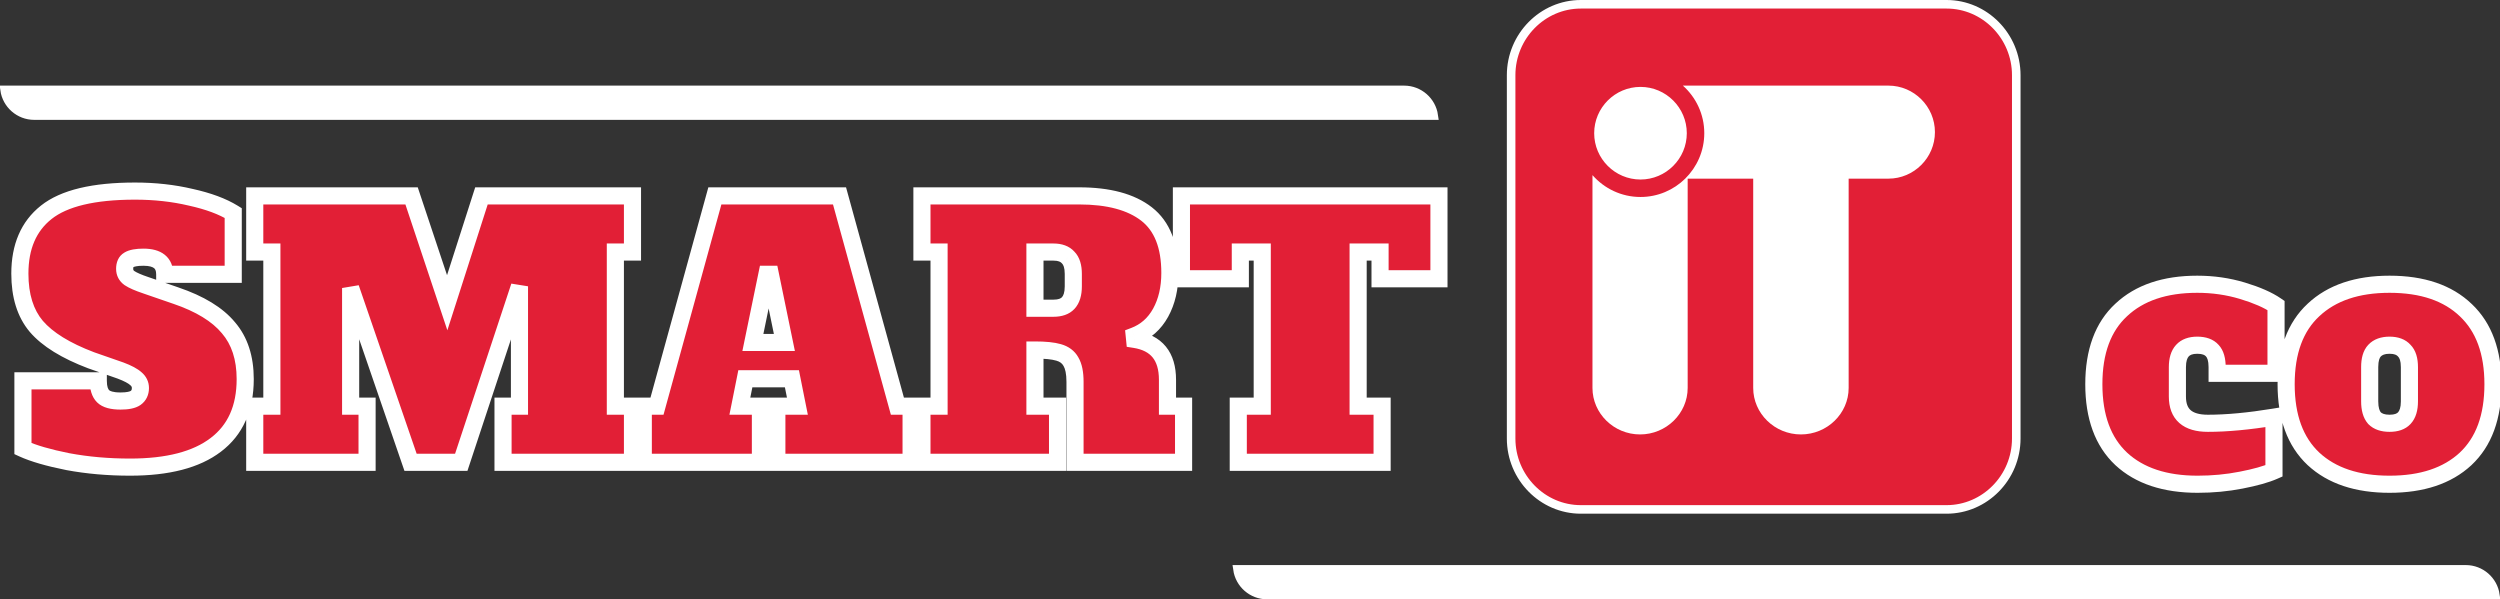 <svg width="146" height="35" viewBox="0 0 146 35" fill="none" xmlns="http://www.w3.org/2000/svg">
<rect x="0" y="0" width="146" height="35" fill="#333333" stroke="none"/>
<path d="M92.32 0.25H113.68C115.914 0.25 117.75 2.11 117.75 4.39V25.61C117.75 27.89 115.914 29.75 113.68 29.75H92.32C90.086 29.75 88.25 27.89 88.25 25.61V4.39C88.25 2.11 90.086 0.25 92.32 0.25Z" fill="#E21F36" stroke="white" stroke-width="0.5"/>
<path fill-rule="evenodd" clip-rule="evenodd" d="M95.805 5.075C97.294 5.075 98.509 6.29 98.509 7.779C98.509 9.269 97.294 10.484 95.805 10.484C94.315 10.484 93.1 9.269 93.1 7.779C93.1 6.29 94.315 5.075 95.805 5.075ZM110.284 5H98.28C99.046 5.683 99.53 6.676 99.53 7.779C99.53 8.816 99.102 9.756 98.415 10.433C97.742 11.095 96.82 11.504 95.805 11.504C94.689 11.504 93.686 11.009 93.002 10.228C93.001 10.262 93 10.296 93 10.33V22.654C93 24.148 94.251 25.371 95.78 25.371C97.309 25.371 98.56 24.148 98.56 22.654V10.433H102.387V22.655C102.387 24.149 103.641 25.371 105.174 25.371C106.707 25.371 107.961 24.149 107.961 22.655V10.433H110.283C111.778 10.433 113 9.21 113 7.716C113 6.222 111.778 5 110.284 5Z" fill="white"/>
<path d="M7.6 27.28C6.32 27.28 5.107 27.173 3.96 26.96C2.827 26.733 1.953 26.48 1.34 26.2V22.24H5.74C5.74 22.653 5.833 22.953 6.02 23.14C6.207 23.327 6.547 23.42 7.04 23.42C7.453 23.42 7.747 23.36 7.92 23.24C8.107 23.107 8.2 22.913 8.2 22.66C8.2 22.447 8.113 22.267 7.94 22.12C7.767 21.96 7.467 21.8 7.04 21.64L5.32 21.04C3.84 20.48 2.773 19.82 2.12 19.06C1.48 18.3 1.16 17.273 1.16 15.98C1.16 14.407 1.673 13.213 2.7 12.4C3.74 11.573 5.467 11.16 7.88 11.16C9.04 11.16 10.127 11.28 11.14 11.52C12.167 11.747 12.993 12.053 13.62 12.44V16.02H9.62C9.62 15.353 9.207 15.02 8.38 15.02C7.98 15.02 7.693 15.073 7.52 15.18C7.36 15.273 7.28 15.447 7.28 15.7C7.28 15.927 7.373 16.107 7.56 16.24C7.76 16.373 8.08 16.513 8.52 16.66L10.26 17.26C11.673 17.74 12.7 18.367 13.34 19.14C13.993 19.9 14.32 20.9 14.32 22.14C14.32 23.833 13.747 25.113 12.6 25.98C11.467 26.847 9.8 27.28 7.6 27.28ZM36.937 14.72H35.937V23.72H36.937V27H29.377V23.72H30.337V16.72L26.937 27H23.977L20.477 16.82V23.72H21.437V27H14.877V23.72H15.877V14.72H14.877V11.44H24.037L26.117 17.68L28.117 11.44H36.937V14.72ZM52.408 23.72H53.208V27H45.368V23.72H46.568L46.248 22.12H43.528L43.208 23.72H44.408V27H37.568V23.72H38.368L41.748 11.44H49.028L52.408 23.72ZM43.968 20H45.808L44.988 16.02H44.788L43.968 20ZM53.841 23.72H54.841V14.72H53.841V11.44H63.021C64.741 11.44 66.055 11.793 66.961 12.5C67.868 13.207 68.321 14.353 68.321 15.94C68.321 16.833 68.141 17.607 67.781 18.26C67.421 18.913 66.908 19.367 66.241 19.62L66.261 19.82C67.541 20.02 68.181 20.807 68.181 22.18V23.72H69.121V27H62.781V22.3C62.781 21.78 62.701 21.387 62.541 21.12C62.395 20.853 62.155 20.673 61.821 20.58C61.501 20.487 61.041 20.44 60.441 20.44V23.72H61.761V27H53.841V23.72ZM61.521 18C61.908 18 62.195 17.9 62.381 17.7C62.581 17.487 62.681 17.16 62.681 16.72V16C62.681 15.56 62.581 15.24 62.381 15.04C62.195 14.827 61.908 14.72 61.521 14.72H60.441V18H61.521ZM84.035 16.28H80.595V14.72H79.315V23.72H80.715V27H72.315V23.72H73.715V14.72H72.435V16.28H68.995V11.44H84.035V16.28Z" fill="#E21F36"/>
<path d="M3.96 26.96L3.862 27.45L3.869 27.452L3.96 26.96ZM1.34 26.2H0.84V26.521L1.132 26.655L1.34 26.2ZM1.34 22.24V21.74H0.84V22.24H1.34ZM5.74 22.24H6.24V21.74H5.74V22.24ZM6.02 23.14L5.666 23.494L5.666 23.494L6.02 23.14ZM7.92 23.24L8.205 23.651L8.211 23.647L7.92 23.24ZM7.94 22.12L7.601 22.487L7.609 22.495L7.617 22.502L7.94 22.12ZM7.04 21.64L7.216 21.172L7.205 21.168L7.04 21.64ZM5.32 21.04L5.143 21.508L5.155 21.512L5.32 21.04ZM2.12 19.06L1.738 19.382L1.741 19.386L2.12 19.06ZM2.7 12.4L3.01 12.792L3.011 12.791L2.7 12.4ZM11.14 11.52L11.025 12.007L11.032 12.008L11.14 11.52ZM13.62 12.44H14.12V12.161L13.883 12.014L13.62 12.44ZM13.62 16.02V16.52H14.12V16.02H13.62ZM9.62 16.02H9.12V16.52H9.62V16.02ZM7.52 15.18L7.772 15.612L7.782 15.606L7.52 15.18ZM7.56 16.24L7.269 16.647L7.276 16.652L7.283 16.656L7.56 16.24ZM8.52 16.66L8.683 16.187L8.678 16.186L8.52 16.66ZM10.26 17.26L10.097 17.733L10.099 17.733L10.26 17.26ZM13.34 19.14L12.955 19.459L12.961 19.466L13.34 19.14ZM12.6 25.98L12.299 25.581L12.296 25.583L12.6 25.98ZM7.6 26.78C6.348 26.78 5.165 26.676 4.051 26.468L3.869 27.452C5.048 27.671 6.292 27.78 7.6 27.78V26.78ZM4.058 26.47C2.94 26.246 2.11 26.002 1.548 25.745L1.132 26.655C1.797 26.958 2.714 27.221 3.862 27.45L4.058 26.47ZM1.84 26.2V22.24H0.84V26.2H1.84ZM1.34 22.74H5.74V21.74H1.34V22.74ZM5.24 22.24C5.24 22.713 5.345 23.172 5.666 23.494L6.374 22.786C6.322 22.735 6.24 22.594 6.24 22.24H5.24ZM5.666 23.494C6.001 23.828 6.517 23.92 7.04 23.92V22.92C6.576 22.92 6.413 22.825 6.374 22.786L5.666 23.494ZM7.04 23.92C7.473 23.92 7.899 23.863 8.205 23.651L7.635 22.829C7.594 22.857 7.433 22.92 7.04 22.92V23.92ZM8.211 23.647C8.544 23.409 8.7 23.055 8.7 22.66H7.7C7.7 22.771 7.669 22.805 7.629 22.833L8.211 23.647ZM8.7 22.66C8.7 22.289 8.54 21.973 8.263 21.738L7.617 22.502C7.686 22.56 7.7 22.604 7.7 22.66H8.7ZM8.279 21.753C8.032 21.525 7.657 21.337 7.216 21.172L6.864 22.108C7.276 22.263 7.501 22.395 7.601 22.487L8.279 21.753ZM7.205 21.168L5.485 20.568L5.155 21.512L6.875 22.112L7.205 21.168ZM5.497 20.572C4.054 20.026 3.075 19.404 2.499 18.734L1.741 19.386C2.471 20.236 3.626 20.933 5.143 21.508L5.497 20.572ZM2.502 18.738C1.959 18.092 1.66 17.192 1.66 15.98H0.66C0.66 17.355 1.001 18.508 1.738 19.382L2.502 18.738ZM1.66 15.98C1.66 14.525 2.128 13.491 3.01 12.792L2.39 12.008C1.219 12.936 0.66 14.288 0.66 15.98H1.66ZM3.011 12.791C3.915 12.073 5.498 11.66 7.88 11.66V10.66C5.435 10.66 3.565 11.074 2.389 12.009L3.011 12.791ZM7.88 11.66C9.006 11.66 10.053 11.776 11.025 12.007L11.255 11.034C10.2 10.784 9.074 10.66 7.88 10.66V11.66ZM11.032 12.008C12.026 12.228 12.794 12.518 13.357 12.866L13.883 12.014C13.193 11.589 12.308 11.266 11.248 11.032L11.032 12.008ZM13.12 12.44V16.02H14.12V12.44H13.12ZM13.62 15.52H9.62V16.52H13.62V15.52ZM10.12 16.02C10.12 15.578 9.978 15.166 9.624 14.881C9.291 14.612 8.847 14.52 8.38 14.52V15.52C8.739 15.52 8.916 15.595 8.996 15.659C9.056 15.707 9.12 15.796 9.12 16.02H10.12ZM8.38 14.52C7.961 14.52 7.555 14.571 7.258 14.754L7.782 15.606C7.831 15.576 7.999 15.52 8.38 15.52V14.52ZM7.268 14.748C6.9 14.963 6.78 15.342 6.78 15.7H7.78C7.78 15.623 7.793 15.593 7.794 15.589C7.794 15.589 7.792 15.593 7.787 15.6C7.781 15.606 7.775 15.61 7.772 15.612L7.268 14.748ZM6.78 15.7C6.78 16.09 6.953 16.421 7.269 16.647L7.851 15.833C7.793 15.792 7.78 15.763 7.78 15.7H6.78ZM7.283 16.656C7.54 16.827 7.911 16.984 8.362 17.134L8.678 16.186C8.249 16.043 7.98 15.919 7.837 15.824L7.283 16.656ZM8.357 17.133L10.097 17.733L10.423 16.787L8.683 16.187L8.357 17.133ZM10.099 17.733C11.465 18.197 12.396 18.784 12.955 19.459L13.725 18.821C13.004 17.95 11.882 17.283 10.421 16.787L10.099 17.733ZM12.961 19.466C13.519 20.115 13.82 20.99 13.82 22.14H14.82C14.82 20.81 14.468 19.685 13.719 18.814L12.961 19.466ZM13.82 22.14C13.82 23.708 13.297 24.826 12.299 25.581L12.902 26.379C14.196 25.4 14.82 23.959 14.82 22.14H13.82ZM12.296 25.583C11.286 26.355 9.746 26.78 7.6 26.78V27.78C9.854 27.78 11.647 27.338 12.904 26.377L12.296 25.583ZM36.937 14.72V15.22H37.437V14.72H36.937ZM35.937 14.72V14.22H35.437V14.72H35.937ZM35.937 23.72H35.437V24.22H35.937V23.72ZM36.937 23.72H37.437V23.22H36.937V23.72ZM36.937 27V27.5H37.437V27H36.937ZM29.377 27H28.877V27.5H29.377V27ZM29.377 23.72V23.22H28.877V23.72H29.377ZM30.337 23.72V24.22H30.837V23.72H30.337ZM30.337 16.72H30.837L29.862 16.563L30.337 16.72ZM26.937 27V27.5H27.298L27.411 27.157L26.937 27ZM23.977 27L23.504 27.163L23.62 27.5H23.977V27ZM20.477 16.82L20.949 16.657L19.977 16.82H20.477ZM20.477 23.72H19.977V24.22H20.477V23.72ZM21.437 23.72H21.937V23.22H21.437V23.72ZM21.437 27V27.5H21.937V27H21.437ZM14.877 27H14.377V27.5H14.877V27ZM14.877 23.72V23.22H14.377V23.72H14.877ZM15.877 23.72V24.22H16.377V23.72H15.877ZM15.877 14.72H16.377V14.22H15.877V14.72ZM14.877 14.72H14.377V15.22H14.877V14.72ZM14.877 11.44V10.94H14.377V11.44H14.877ZM24.037 11.44L24.511 11.282L24.397 10.94H24.037V11.44ZM26.117 17.68L25.642 17.838L26.126 19.289L26.593 17.833L26.117 17.68ZM28.117 11.44V10.94H27.752L27.64 11.287L28.117 11.44ZM36.937 11.44H37.437V10.94H36.937V11.44ZM36.937 14.22H35.937V15.22H36.937V14.22ZM35.437 14.72V23.72H36.437V14.72H35.437ZM35.937 24.22H36.937V23.22H35.937V24.22ZM36.437 23.72V27H37.437V23.72H36.437ZM36.937 26.5H29.377V27.5H36.937V26.5ZM29.877 27V23.72H28.877V27H29.877ZM29.377 24.22H30.337V23.22H29.377V24.22ZM30.837 23.72V16.72H29.837V23.72H30.837ZM29.862 16.563L26.462 26.843L27.411 27.157L30.811 16.877L29.862 16.563ZM26.937 26.5H23.977V27.5H26.937V26.5ZM24.449 26.837L20.949 16.657L20.004 16.983L23.504 27.163L24.449 26.837ZM19.977 16.82V23.72H20.977V16.82H19.977ZM20.477 24.22H21.437V23.22H20.477V24.22ZM20.937 23.72V27H21.937V23.72H20.937ZM21.437 26.5H14.877V27.5H21.437V26.5ZM15.377 27V23.72H14.377V27H15.377ZM14.877 24.22H15.877V23.22H14.877V24.22ZM16.377 23.72V14.72H15.377V23.72H16.377ZM15.877 14.22H14.877V15.22H15.877V14.22ZM15.377 14.72V11.44H14.377V14.72H15.377ZM14.877 11.94H24.037V10.94H14.877V11.94ZM23.562 11.598L25.642 17.838L26.591 17.522L24.511 11.282L23.562 11.598ZM26.593 17.833L28.593 11.593L27.64 11.287L25.64 17.527L26.593 17.833ZM28.117 11.94H36.937V10.94H28.117V11.94ZM36.437 11.44V14.72H37.437V11.44H36.437ZM52.408 23.72L51.926 23.853L52.027 24.22H52.408V23.72ZM53.208 23.72H53.708V23.22H53.208V23.72ZM53.208 27V27.5H53.708V27H53.208ZM45.368 27H44.868V27.5H45.368V27ZM45.368 23.72V23.22H44.868V23.72H45.368ZM46.568 23.72V24.22H47.178L47.058 23.622L46.568 23.72ZM46.248 22.12L46.738 22.022L46.658 21.62H46.248V22.12ZM43.528 22.12V21.62H43.118L43.038 22.022L43.528 22.12ZM43.208 23.72L42.718 23.622L42.598 24.22H43.208V23.72ZM44.408 23.72H44.908V23.22H44.408V23.72ZM44.408 27V27.5H44.908V27H44.408ZM37.568 27H37.068V27.5H37.568V27ZM37.568 23.72V23.22H37.068V23.72H37.568ZM38.368 23.72V24.22H38.749L38.85 23.853L38.368 23.72ZM41.748 11.44V10.94H41.367L41.266 11.307L41.748 11.44ZM49.028 11.44L49.51 11.307L49.409 10.94H49.028V11.44ZM43.968 20L43.478 19.899L43.355 20.5H43.968V20ZM45.808 20V20.5H46.422L46.298 19.899L45.808 20ZM44.988 16.02L45.478 15.919L45.396 15.52H44.988V16.02ZM44.788 16.02V15.52H44.381L44.298 15.919L44.788 16.02ZM52.408 24.22H53.208V23.22H52.408V24.22ZM52.708 23.72V27H53.708V23.72H52.708ZM53.208 26.5H45.368V27.5H53.208V26.5ZM45.868 27V23.72H44.868V27H45.868ZM45.368 24.22H46.568V23.22H45.368V24.22ZM47.058 23.622L46.738 22.022L45.758 22.218L46.078 23.818L47.058 23.622ZM46.248 21.62H43.528V22.62H46.248V21.62ZM43.038 22.022L42.718 23.622L43.698 23.818L44.018 22.218L43.038 22.022ZM43.208 24.22H44.408V23.22H43.208V24.22ZM43.908 23.72V27H44.908V23.72H43.908ZM44.408 26.5H37.568V27.5H44.408V26.5ZM38.068 27V23.72H37.068V27H38.068ZM37.568 24.22H38.368V23.22H37.568V24.22ZM38.85 23.853L42.23 11.573L41.266 11.307L37.886 23.587L38.85 23.853ZM41.748 11.94H49.028V10.94H41.748V11.94ZM48.546 11.573L51.926 23.853L52.89 23.587L49.51 11.307L48.546 11.573ZM43.968 20.5H45.808V19.5H43.968V20.5ZM46.298 19.899L45.478 15.919L44.498 16.121L45.318 20.101L46.298 19.899ZM44.988 15.52H44.788V16.52H44.988V15.52ZM44.298 15.919L43.478 19.899L44.458 20.101L45.278 16.121L44.298 15.919ZM53.841 23.72V23.22H53.341V23.72H53.841ZM54.841 23.72V24.22H55.341V23.72H54.841ZM54.841 14.72H55.341V14.22H54.841V14.72ZM53.841 14.72H53.341V15.22H53.841V14.72ZM53.841 11.44V10.94H53.341V11.44H53.841ZM66.961 12.5L66.654 12.894L66.654 12.894L66.961 12.5ZM67.781 18.26L67.344 18.019L67.344 18.019L67.781 18.26ZM66.241 19.62L66.064 19.153L65.706 19.289L65.744 19.67L66.241 19.62ZM66.261 19.82L65.764 19.87L65.802 20.254L66.184 20.314L66.261 19.82ZM68.181 23.72H67.681V24.22H68.181V23.72ZM69.121 23.72H69.621V23.22H69.121V23.72ZM69.121 27V27.5H69.621V27H69.121ZM62.781 27H62.281V27.5H62.781V27ZM62.541 21.12L62.103 21.361L62.108 21.369L62.113 21.377L62.541 21.12ZM61.821 20.58L61.681 21.06L61.687 21.061L61.821 20.58ZM60.441 20.44V19.94H59.941V20.44H60.441ZM60.441 23.72H59.941V24.22H60.441V23.72ZM61.761 23.72H62.261V23.22H61.761V23.72ZM61.761 27V27.5H62.261V27H61.761ZM53.841 27H53.341V27.5H53.841V27ZM62.381 17.7L62.017 17.358L62.016 17.359L62.381 17.7ZM62.381 15.04L62.005 15.369L62.016 15.382L62.028 15.394L62.381 15.04ZM60.441 14.72V14.22H59.941V14.72H60.441ZM60.441 18H59.941V18.5H60.441V18ZM53.841 24.22H54.841V23.22H53.841V24.22ZM55.341 23.72V14.72H54.341V23.72H55.341ZM54.841 14.22H53.841V15.22H54.841V14.22ZM54.341 14.72V11.44H53.341V14.72H54.341ZM53.841 11.94H63.021V10.94H53.841V11.94ZM63.021 11.94C64.683 11.94 65.869 12.283 66.654 12.894L67.269 12.106C66.24 11.304 64.8 10.94 63.021 10.94V11.94ZM66.654 12.894C67.397 13.474 67.821 14.445 67.821 15.94H68.821C68.821 14.261 68.339 12.94 67.269 12.106L66.654 12.894ZM67.821 15.94C67.821 16.766 67.655 17.453 67.344 18.019L68.219 18.501C68.627 17.761 68.821 16.901 68.821 15.94H67.821ZM67.344 18.019C67.038 18.573 66.614 18.943 66.064 19.153L66.419 20.087C67.202 19.79 67.805 19.253 68.219 18.501L67.344 18.019ZM65.744 19.67L65.764 19.87L66.759 19.77L66.739 19.57L65.744 19.67ZM66.184 20.314C66.737 20.4 67.091 20.602 67.314 20.875C67.539 21.153 67.681 21.568 67.681 22.18H68.681C68.681 21.419 68.504 20.754 68.089 20.244C67.671 19.731 67.066 19.44 66.339 19.326L66.184 20.314ZM67.681 22.18V23.72H68.681V22.18H67.681ZM68.181 24.22H69.121V23.22H68.181V24.22ZM68.621 23.72V27H69.621V23.72H68.621ZM69.121 26.5H62.781V27.5H69.121V26.5ZM63.281 27V22.3H62.281V27H63.281ZM63.281 22.3C63.281 21.744 63.198 21.243 62.97 20.863L62.113 21.377C62.204 21.53 62.281 21.817 62.281 22.3H63.281ZM62.98 20.879C62.759 20.478 62.4 20.223 61.956 20.099L61.687 21.061C61.91 21.124 62.03 21.229 62.103 21.361L62.98 20.879ZM61.961 20.1C61.573 19.987 61.057 19.94 60.441 19.94V20.94C61.025 20.94 61.429 20.986 61.681 21.06L61.961 20.1ZM59.941 20.44V23.72H60.941V20.44H59.941ZM60.441 24.22H61.761V23.22H60.441V24.22ZM61.261 23.72V27H62.261V23.72H61.261ZM61.761 26.5H53.841V27.5H61.761V26.5ZM54.341 27V23.72H53.341V27H54.341ZM61.521 18.5C61.988 18.5 62.432 18.378 62.747 18.041L62.016 17.359C61.957 17.422 61.828 17.5 61.521 17.5V18.5ZM62.746 18.042C63.068 17.699 63.181 17.224 63.181 16.72H62.181C62.181 17.096 62.095 17.275 62.017 17.358L62.746 18.042ZM63.181 16.72V16H62.181V16.72H63.181ZM63.181 16C63.181 15.499 63.069 15.021 62.735 14.686L62.028 15.394C62.093 15.459 62.181 15.621 62.181 16H63.181ZM62.758 14.711C62.445 14.354 61.997 14.22 61.521 14.22V15.22C61.819 15.22 61.944 15.3 62.005 15.369L62.758 14.711ZM61.521 14.22H60.441V15.22H61.521V14.22ZM59.941 14.72V18H60.941V14.72H59.941ZM60.441 18.5H61.521V17.5H60.441V18.5ZM84.035 16.28V16.78H84.535V16.28H84.035ZM80.595 16.28H80.095V16.78H80.595V16.28ZM80.595 14.72H81.095V14.22H80.595V14.72ZM79.315 14.72V14.22H78.815V14.72H79.315ZM79.315 23.72H78.815V24.22H79.315V23.72ZM80.715 23.72H81.215V23.22H80.715V23.72ZM80.715 27V27.5H81.215V27H80.715ZM72.315 27H71.815V27.5H72.315V27ZM72.315 23.72V23.22H71.815V23.72H72.315ZM73.715 23.72V24.22H74.215V23.72H73.715ZM73.715 14.72H74.215V14.22H73.715V14.72ZM72.435 14.72V14.22H71.935V14.72H72.435ZM72.435 16.28V16.78H72.935V16.28H72.435ZM68.995 16.28H68.495V16.78H68.995V16.28ZM68.995 11.44V10.94H68.495V11.44H68.995ZM84.035 11.44H84.535V10.94H84.035V11.44ZM84.035 15.78H80.595V16.78H84.035V15.78ZM81.095 16.28V14.72H80.095V16.28H81.095ZM80.595 14.22H79.315V15.22H80.595V14.22ZM78.815 14.72V23.72H79.815V14.72H78.815ZM79.315 24.22H80.715V23.22H79.315V24.22ZM80.215 23.72V27H81.215V23.72H80.215ZM80.715 26.5H72.315V27.5H80.715V26.5ZM72.815 27V23.72H71.815V27H72.815ZM72.315 24.22H73.715V23.22H72.315V24.22ZM74.215 23.72V14.72H73.215V23.72H74.215ZM73.715 14.22H72.435V15.22H73.715V14.22ZM71.935 14.72V16.28H72.935V14.72H71.935ZM72.435 15.78H68.995V16.78H72.435V15.78ZM69.495 16.28V11.44H68.495V16.28H69.495ZM68.995 11.94H84.035V10.94H68.995V11.94ZM83.535 11.44V16.28H84.535V11.44H83.535Z" fill="white"/>
<path d="M128.34 28.28C126.433 28.28 124.947 27.787 123.88 26.8C122.813 25.8 122.28 24.347 122.28 22.44C122.28 20.533 122.813 19.087 123.88 18.1C124.947 17.1 126.427 16.6 128.32 16.6C129.24 16.6 130.12 16.727 130.96 16.98C131.8 17.233 132.453 17.52 132.92 17.84V21.8H129.48V21.44C129.48 21 129.387 20.68 129.2 20.48C129.013 20.267 128.72 20.16 128.32 20.16C127.547 20.16 127.16 20.587 127.16 21.44V23.16C127.16 24.2 127.753 24.72 128.94 24.72C130.047 24.72 131.333 24.6 132.8 24.36V27.5C132.347 27.7 131.707 27.88 130.88 28.04C130.067 28.2 129.22 28.28 128.34 28.28ZM139.55 28.28C137.657 28.28 136.177 27.787 135.11 26.8C134.044 25.8 133.51 24.347 133.51 22.44C133.51 20.533 134.044 19.087 135.11 18.1C136.177 17.1 137.657 16.6 139.55 16.6C141.47 16.6 142.957 17.107 144.01 18.12C145.064 19.12 145.59 20.56 145.59 22.44C145.59 24.347 145.057 25.8 143.99 26.8C142.924 27.787 141.444 28.28 139.55 28.28ZM139.55 24.72C139.937 24.72 140.224 24.62 140.41 24.42C140.61 24.207 140.71 23.88 140.71 23.44V21.44C140.71 21 140.61 20.68 140.41 20.48C140.224 20.267 139.937 20.16 139.55 20.16C139.164 20.16 138.87 20.267 138.67 20.48C138.484 20.68 138.39 21 138.39 21.44V23.44C138.39 23.88 138.484 24.207 138.67 24.42C138.87 24.62 139.164 24.72 139.55 24.72Z" fill="#E21F36"/>
<path d="M123.88 26.8L123.538 27.165L123.54 27.167L123.88 26.8ZM123.88 18.1L124.22 18.467L124.222 18.465L123.88 18.1ZM130.96 16.98L130.816 17.459L130.816 17.459L130.96 16.98ZM132.92 17.84H133.42V17.577L133.203 17.428L132.92 17.84ZM132.92 21.8V22.3H133.42V21.8H132.92ZM129.48 21.8H128.98V22.3H129.48V21.8ZM129.2 20.48L128.824 20.809L128.829 20.815L128.834 20.821L129.2 20.48ZM132.8 24.36H133.3V23.771L132.719 23.867L132.8 24.36ZM132.8 27.5L133.002 27.957L133.3 27.826V27.5H132.8ZM130.88 28.04L130.785 27.549L130.783 27.549L130.88 28.04ZM128.34 27.78C126.519 27.78 125.168 27.31 124.22 26.433L123.54 27.167C124.725 28.263 126.348 28.78 128.34 28.78V27.78ZM124.222 26.435C123.284 25.556 122.78 24.253 122.78 22.44H121.78C121.78 24.441 122.342 26.044 123.538 27.165L124.222 26.435ZM122.78 22.44C122.78 20.627 123.285 19.332 124.22 18.467L123.54 17.733C122.342 18.841 121.78 20.44 121.78 22.44H122.78ZM124.222 18.465C125.171 17.575 126.515 17.1 128.32 17.1V16.1C126.338 16.1 124.722 16.625 123.538 17.735L124.222 18.465ZM128.32 17.1C129.193 17.1 130.025 17.22 130.816 17.459L131.104 16.501C130.215 16.233 129.287 16.1 128.32 16.1V17.1ZM130.816 17.459C131.63 17.704 132.23 17.973 132.637 18.252L133.203 17.428C132.677 17.067 131.97 16.762 131.104 16.501L130.816 17.459ZM132.42 17.84V21.8H133.42V17.84H132.42ZM132.92 21.3H129.48V22.3H132.92V21.3ZM129.98 21.8V21.44H128.98V21.8H129.98ZM129.98 21.44C129.98 20.947 129.878 20.474 129.566 20.139L128.834 20.821C128.895 20.886 128.98 21.053 128.98 21.44H129.98ZM129.576 20.151C129.261 19.79 128.803 19.66 128.32 19.66V20.66C128.637 20.66 128.766 20.743 128.824 20.809L129.576 20.151ZM128.32 19.66C127.843 19.66 127.397 19.794 127.08 20.144C126.77 20.485 126.66 20.948 126.66 21.44H127.66C127.66 21.079 127.743 20.901 127.82 20.816C127.89 20.739 128.024 20.66 128.32 20.66V19.66ZM126.66 21.44V23.16H127.66V21.44H126.66ZM126.66 23.16C126.66 23.776 126.839 24.323 127.275 24.706C127.7 25.078 128.285 25.22 128.94 25.22V24.22C128.409 24.22 128.104 24.102 127.935 23.954C127.778 23.817 127.66 23.584 127.66 23.16H126.66ZM128.94 25.22C130.081 25.22 131.396 25.096 132.881 24.853L132.719 23.867C131.271 24.104 130.012 24.22 128.94 24.22V25.22ZM132.3 24.36V27.5H133.3V24.36H132.3ZM132.598 27.043C132.195 27.221 131.597 27.392 130.785 27.549L130.975 28.531C131.817 28.368 132.499 28.179 133.002 27.957L132.598 27.043ZM130.783 27.549C130.004 27.703 129.19 27.78 128.34 27.78V28.78C129.25 28.78 130.13 28.697 130.977 28.531L130.783 27.549ZM135.11 26.8L134.768 27.165L134.771 27.167L135.11 26.8ZM135.11 18.1L135.45 18.467L135.452 18.465L135.11 18.1ZM144.01 18.12L143.664 18.48L143.666 18.483L144.01 18.12ZM143.99 26.8L144.33 27.167L144.332 27.165L143.99 26.8ZM140.41 24.42L140.046 24.078L140.045 24.079L140.41 24.42ZM140.41 20.48L140.034 20.809L140.045 20.822L140.057 20.834L140.41 20.48ZM138.67 20.48L138.306 20.138L138.305 20.139L138.67 20.48ZM138.67 24.42L138.294 24.749L138.305 24.762L138.317 24.774L138.67 24.42ZM139.55 27.78C137.744 27.78 136.399 27.311 135.45 26.433L134.771 27.167C135.955 28.263 137.571 28.78 139.55 28.78V27.78ZM135.452 26.435C134.515 25.556 134.01 24.253 134.01 22.44H133.01C133.01 24.441 133.573 26.044 134.768 27.165L135.452 26.435ZM134.01 22.44C134.01 20.627 134.515 19.332 135.45 18.467L134.771 17.733C133.573 18.841 133.01 20.44 133.01 22.44H134.01ZM135.452 18.465C136.402 17.575 137.745 17.1 139.55 17.1V16.1C137.569 16.1 135.953 16.625 134.768 17.735L135.452 18.465ZM139.55 17.1C141.383 17.1 142.73 17.582 143.664 18.48L144.357 17.76C143.184 16.631 141.558 16.1 139.55 16.1V17.1ZM143.666 18.483C144.593 19.363 145.09 20.655 145.09 22.44H146.09C146.09 20.465 145.535 18.878 144.355 17.757L143.666 18.483ZM145.09 22.44C145.09 24.253 144.586 25.556 143.648 26.435L144.332 27.165C145.528 26.044 146.09 24.441 146.09 22.44H145.09ZM143.651 26.433C142.702 27.311 141.357 27.78 139.55 27.78V28.78C141.53 28.78 143.146 28.263 144.33 27.167L143.651 26.433ZM139.55 25.22C140.017 25.22 140.461 25.099 140.776 24.761L140.045 24.079C139.987 24.142 139.857 24.22 139.55 24.22V25.22ZM140.775 24.762C141.097 24.419 141.21 23.944 141.21 23.44H140.21C140.21 23.816 140.124 23.995 140.046 24.078L140.775 24.762ZM141.21 23.44V21.44H140.21V23.44H141.21ZM141.21 21.44C141.21 20.939 141.099 20.461 140.764 20.126L140.057 20.834C140.122 20.899 140.21 21.061 140.21 21.44H141.21ZM140.787 20.151C140.474 19.794 140.026 19.66 139.55 19.66V20.66C139.848 20.66 139.973 20.74 140.034 20.809L140.787 20.151ZM139.55 19.66C139.072 19.66 138.628 19.794 138.306 20.138L139.035 20.822C139.113 20.739 139.255 20.66 139.55 20.66V19.66ZM138.305 20.139C137.992 20.474 137.89 20.947 137.89 21.44H138.89C138.89 21.053 138.975 20.886 139.036 20.821L138.305 20.139ZM137.89 21.44V23.44H138.89V21.44H137.89ZM137.89 23.44C137.89 23.937 137.994 24.406 138.294 24.749L139.047 24.091C138.974 24.007 138.89 23.823 138.89 23.44H137.89ZM138.317 24.774C138.641 25.098 139.081 25.22 139.55 25.22V24.22C139.247 24.22 139.1 24.142 139.024 24.066L138.317 24.774Z" fill="white"/>
<path d="M72.268 33.25H144C144.882 33.25 145.611 33.902 145.732 34.75H74C73.118 34.75 72.389 34.098 72.268 33.25Z" fill="white" stroke="white" stroke-width="0.5"/>
<path d="M0.268 5.25H82C82.882 5.25 83.611 5.902 83.732 6.75H2C1.118 6.75 0.389 6.098 0.268 5.25Z" fill="white" stroke="white" stroke-width="0.5"/>
</svg>
